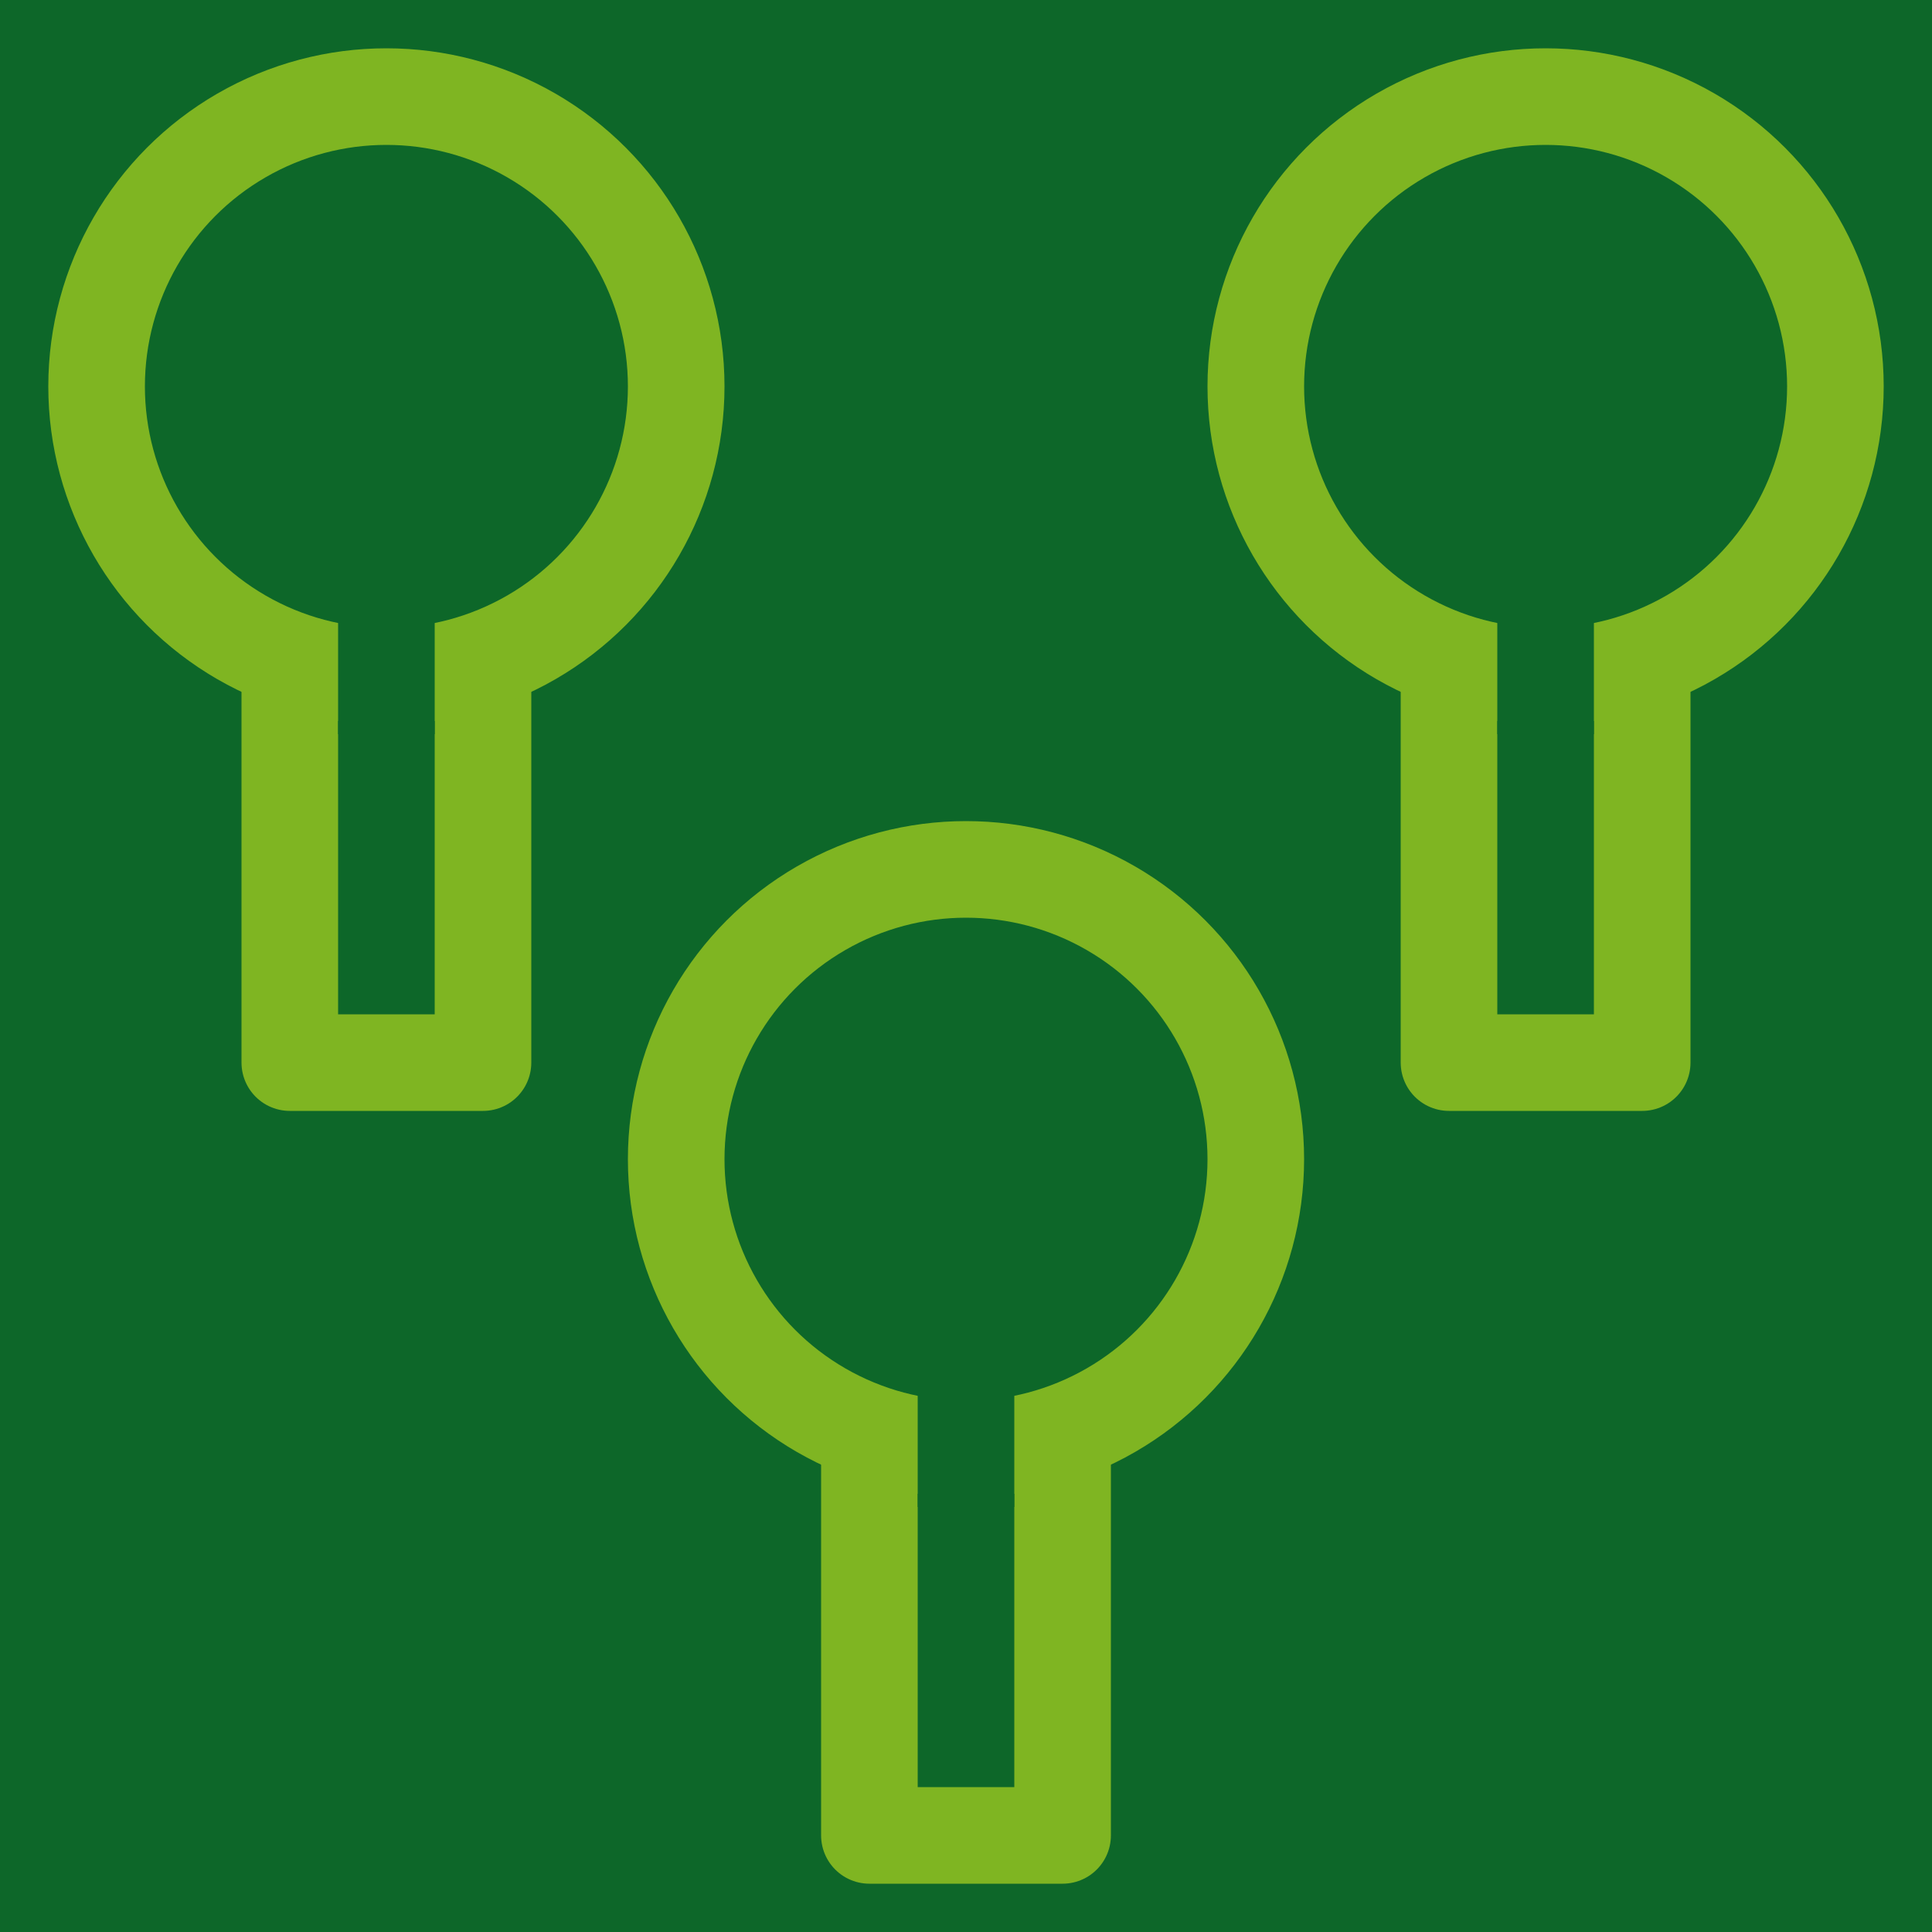 <svg viewBox="0 0 100 100" xmlns="http://www.w3.org/2000/svg">
  <rect width="100%" height="100%" fill="#0d6729" />
  <path
    d="M 45 75
           L 45 95
           L 55 95
           L 55 75
           "
    stroke="#7fb522"
    fill="none"
    stroke-linejoin="round"
    stroke-width="5"
  />
  <circle cx="50" cy="60" r="15" fill="none" stroke="#7fb522" stroke-width="5" />
  <line x1="50" x2="50" y1="72" y2="78" stroke="#0d6729" stroke-width="5" />

  <g transform="translate(-30 -40)">
    <path
      d="M 45 75
           L 45 95
           L 55 95
           L 55 75
           "
      stroke="#7fb522"
      fill="none"
      stroke-linejoin="round"
      stroke-width="5"
    />
    <circle cx="50" cy="60" r="15" fill="none" stroke="#7fb522" stroke-width="5" />
    <line x1="50" x2="50" y1="72" y2="78" stroke="#0d6729" stroke-width="5" />
  </g>

  <g transform="translate(30 -40)">
    <path
      d="M 45 75
           L 45 95
           L 55 95
           L 55 75
           "
      stroke="#7fb522"
      fill="none"
      stroke-linejoin="round"
      stroke-width="5"
    />
    <circle cx="50" cy="60" r="15" fill="none" stroke="#7fb522" stroke-width="5" />
    <line x1="50" x2="50" y1="72" y2="78" stroke="#0d6729" stroke-width="5" />
  </g>
</svg>
